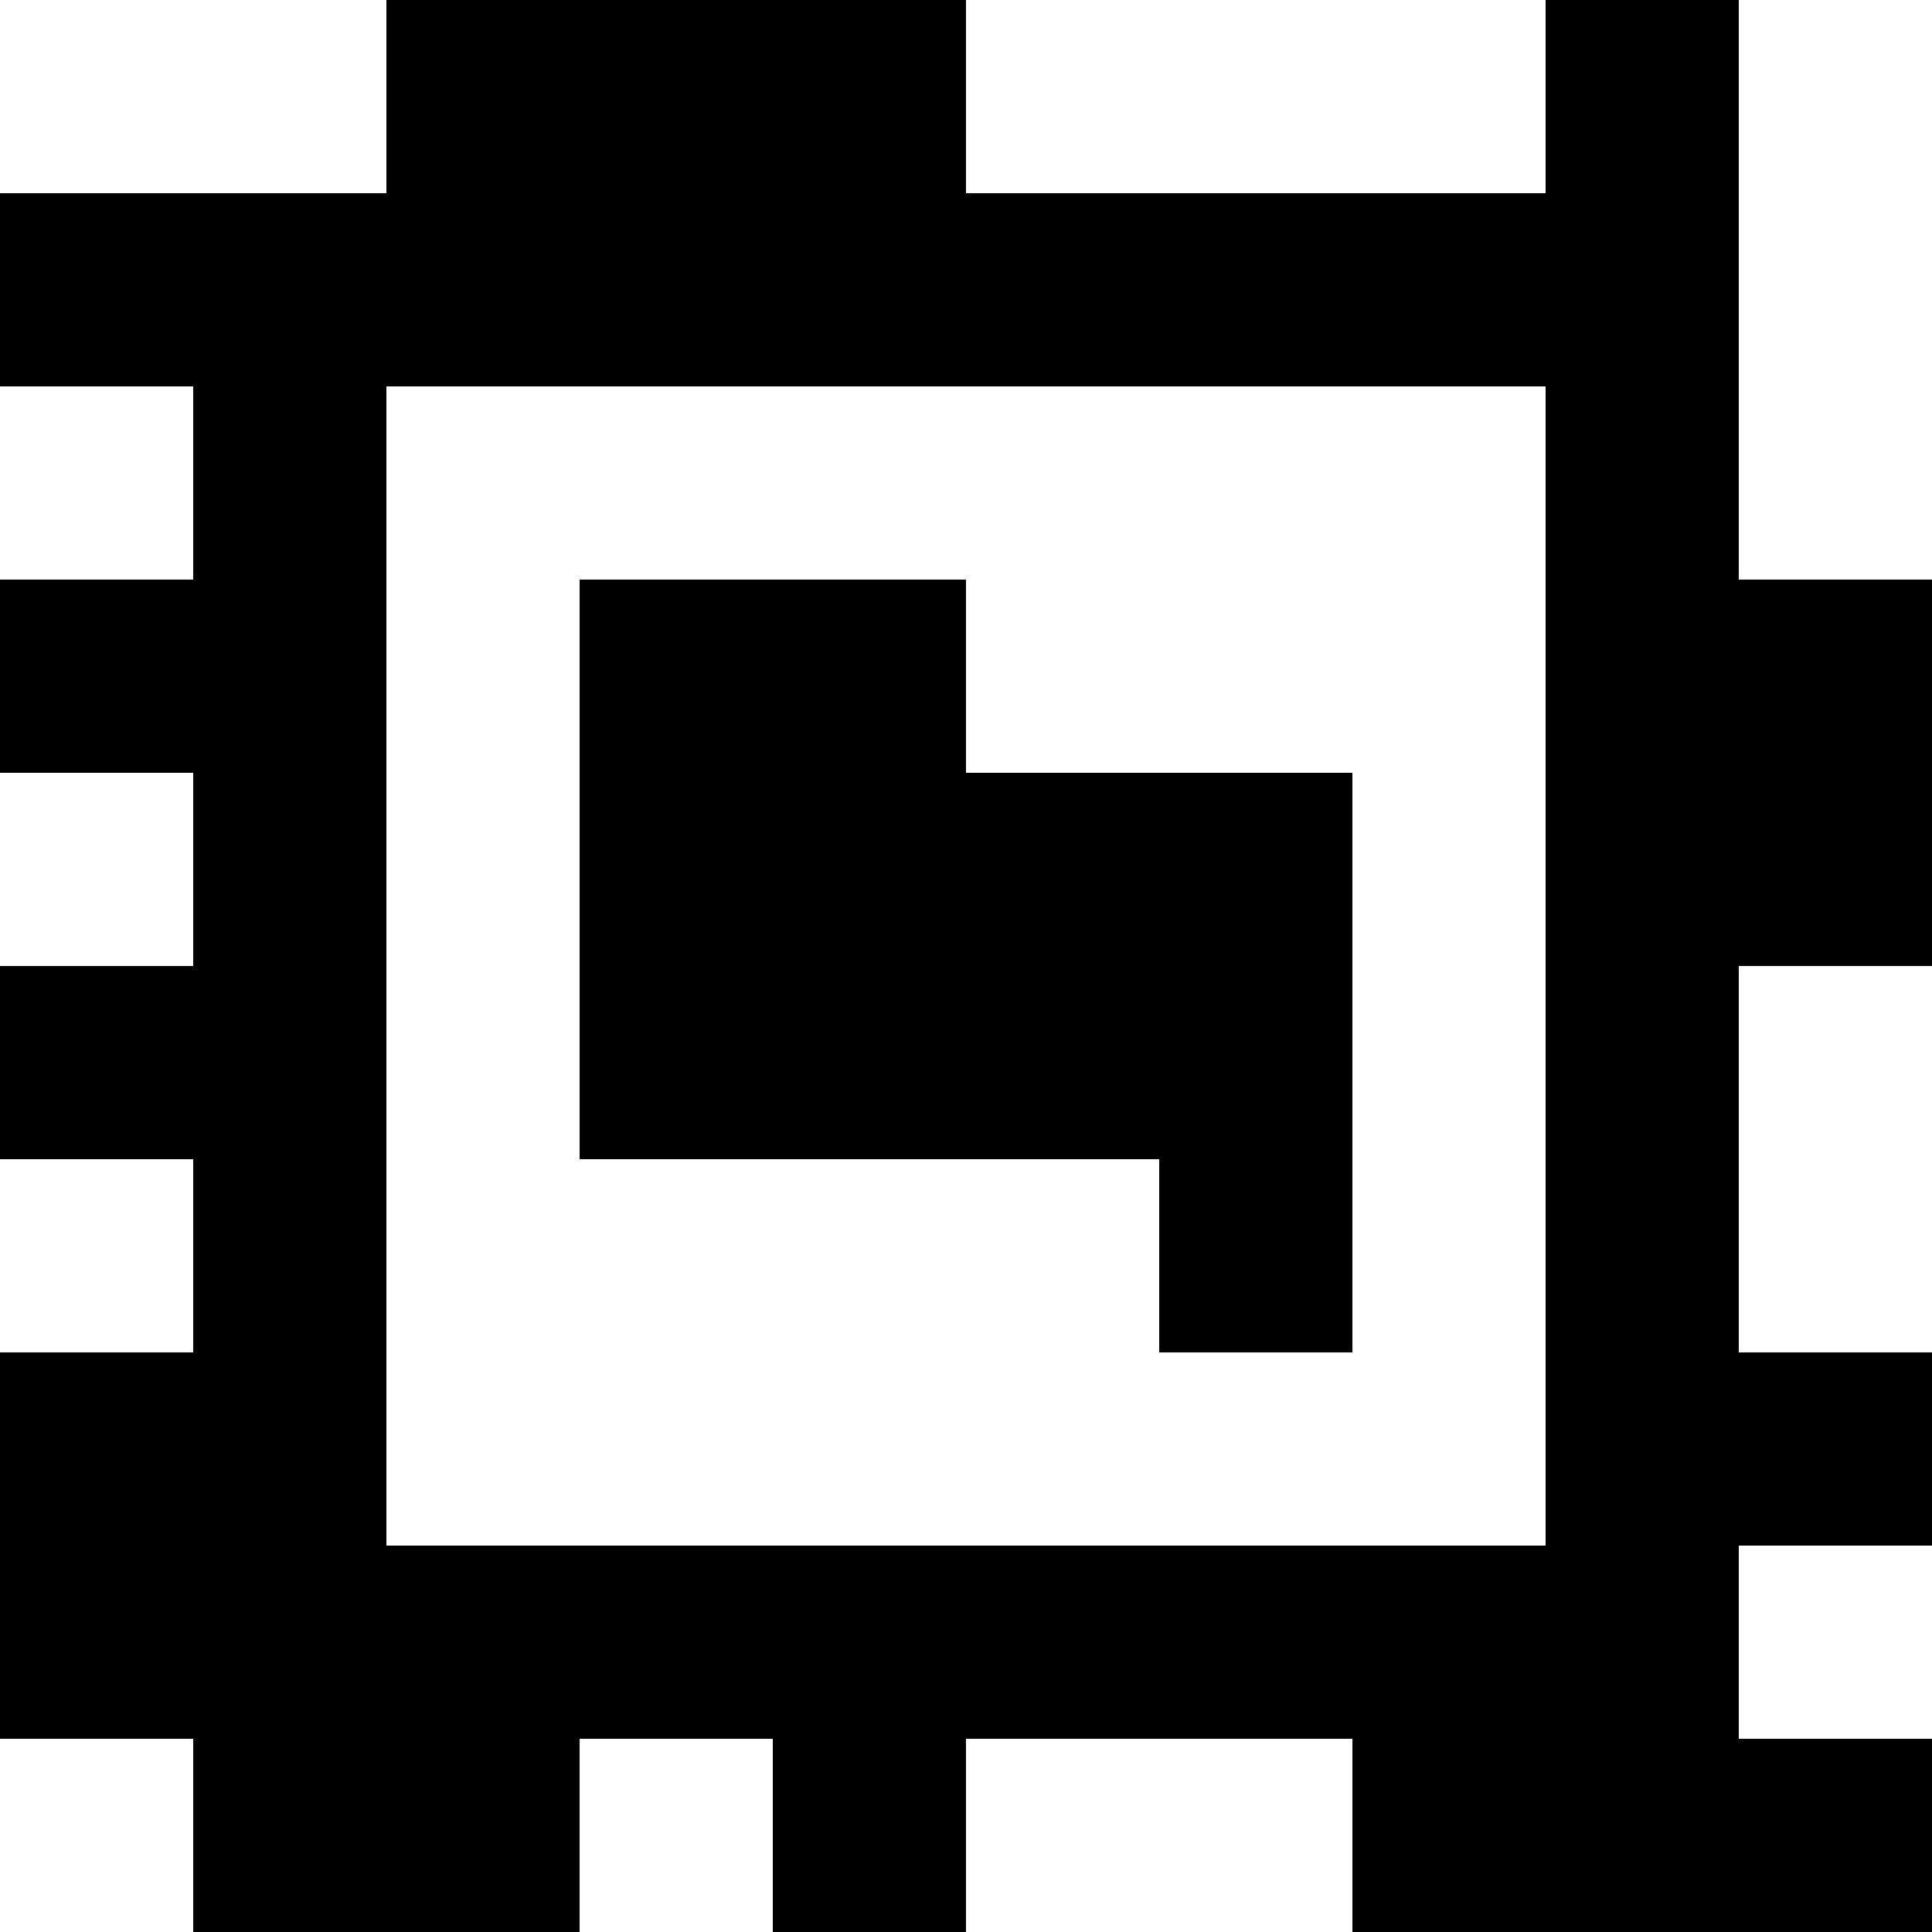 <?xml version="1.0" standalone="yes"?>
<svg xmlns="http://www.w3.org/2000/svg" width="100" height="100">
<rect width="100%" height="100%" fill="#808080" stroke="none"/>
<path style="fill:#ffffff; stroke:none;" d="M0 0L0 10L20 10L20 0L0 0z"/>
<path style="fill:#000000; stroke:none;" d="M20 0L20 10L0 10L0 20L10 20L10 30L0 30L0 40L10 40L10 50L0 50L0 60L10 60L10 70L0 70L0 90L10 90L10 100L30 100L30 90L40 90L40 100L50 100L50 90L70 90L70 100L100 100L100 90L90 90L90 80L100 80L100 70L90 70L90 50L100 50L100 30L90 30L90 0L80 0L80 10L50 10L50 0L20 0z"/>
<path style="fill:#ffffff; stroke:none;" d="M50 0L50 10L80 10L80 0L50 0M90 0L90 30L100 30L100 0L90 0M0 20L0 30L10 30L10 20L0 20M20 20L20 80L80 80L80 20L20 20z"/>
<path style="fill:#000000; stroke:none;" d="M30 30L30 60L60 60L60 70L70 70L70 40L50 40L50 30L30 30z"/>
<path style="fill:#ffffff; stroke:none;" d="M0 40L0 50L10 50L10 40L0 40M90 50L90 70L100 70L100 50L90 50M0 60L0 70L10 70L10 60L0 60M90 80L90 90L100 90L100 80L90 80M0 90L0 100L10 100L10 90L0 90M30 90L30 100L40 100L40 90L30 90M50 90L50 100L70 100L70 90L50 90z"/>
</svg>
